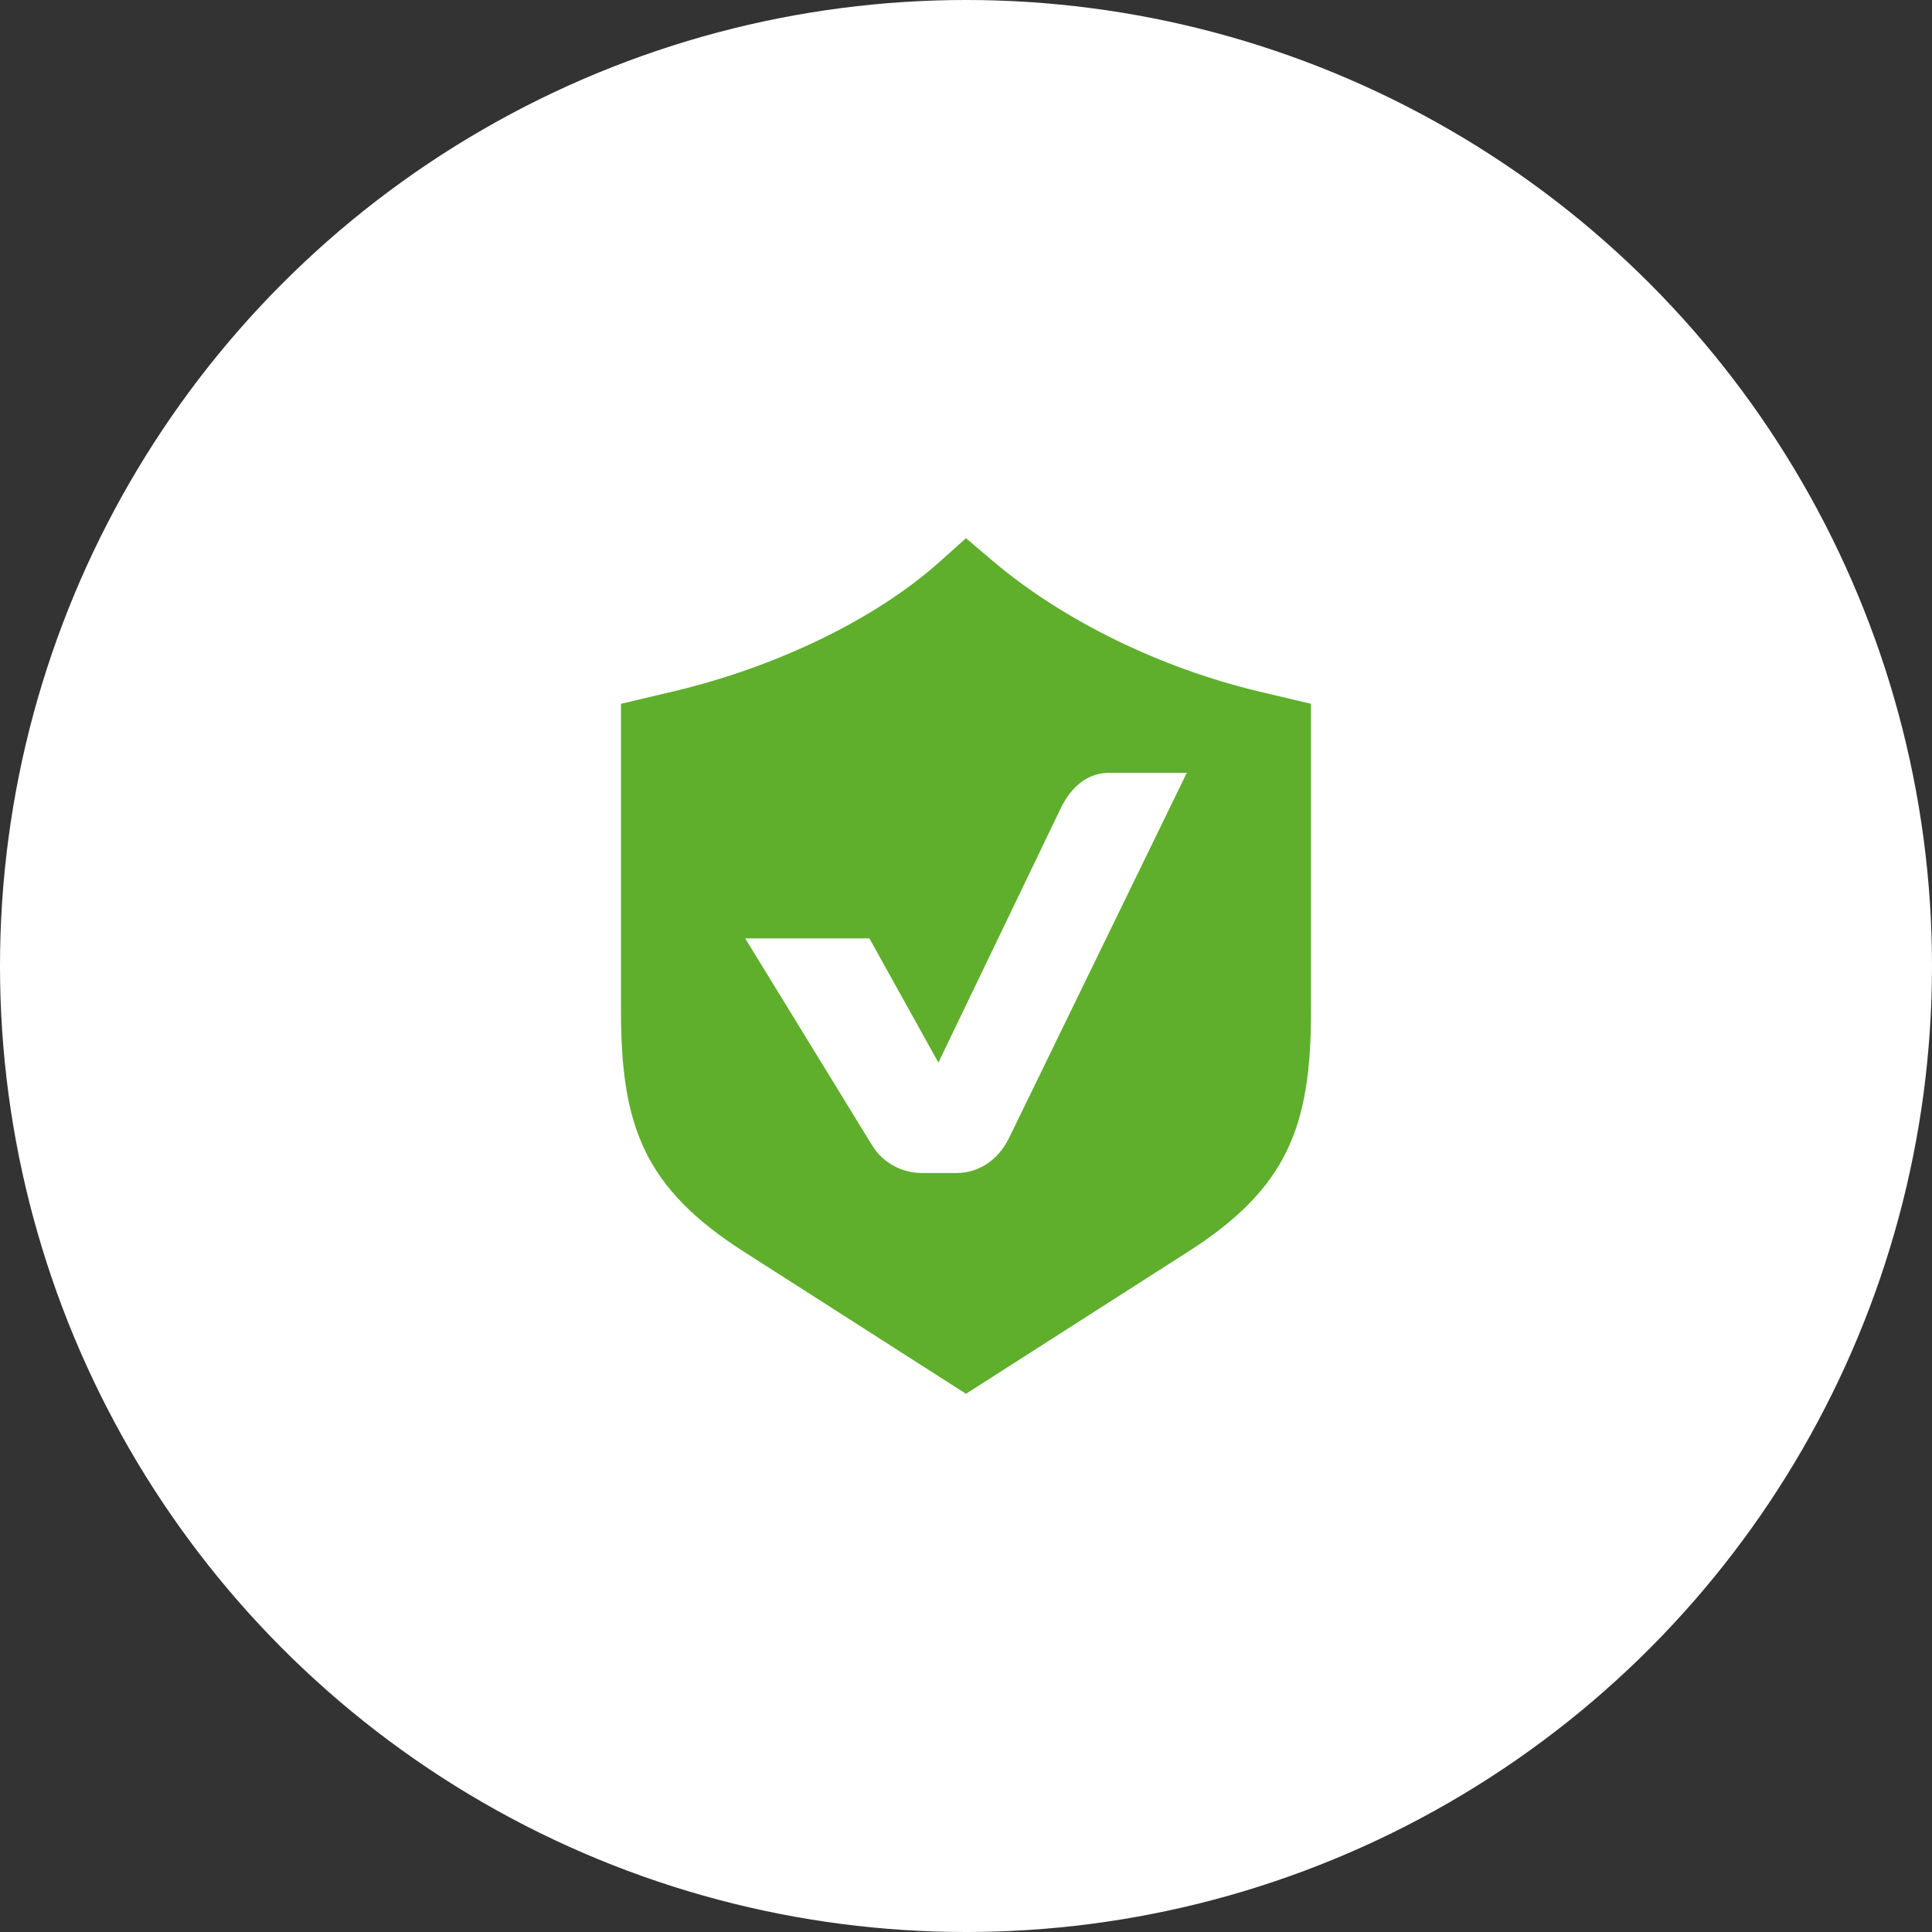 <svg width="70" height="70" viewBox="0 0 70 70" fill="none" xmlns="http://www.w3.org/2000/svg">
<rect x="0" y="0" width="70" height="70" fill="#333333" stroke="none"/>
<circle cx="35" cy="35" r="35" fill="white"/>
<path d="M45.6 25.05C42.05 24.2 38.55 22.5 36 20.35L35 19.5L34.05 20.35C31.65 22.5 28 24.2 24.4 25.05L22.5 25.5V36.65C22.5 40.8 23.35 43.05 26.95 45.35L35 50.5L43.05 45.35C46.65 43.05 47.5 40.8 47.5 36.65V25.5L45.6 25.05ZM36.55 41.25C36.15 42.05 35.45 42.5 34.65 42.5H33.4C32.7 42.5 32 42.15 31.6 41.5L27 34H31.5L34 38.5L38.45 29.25C38.85 28.45 39.45 28 40.2 28H43L36.55 41.25Z" fill="#5FAF2D"/>
</svg>
